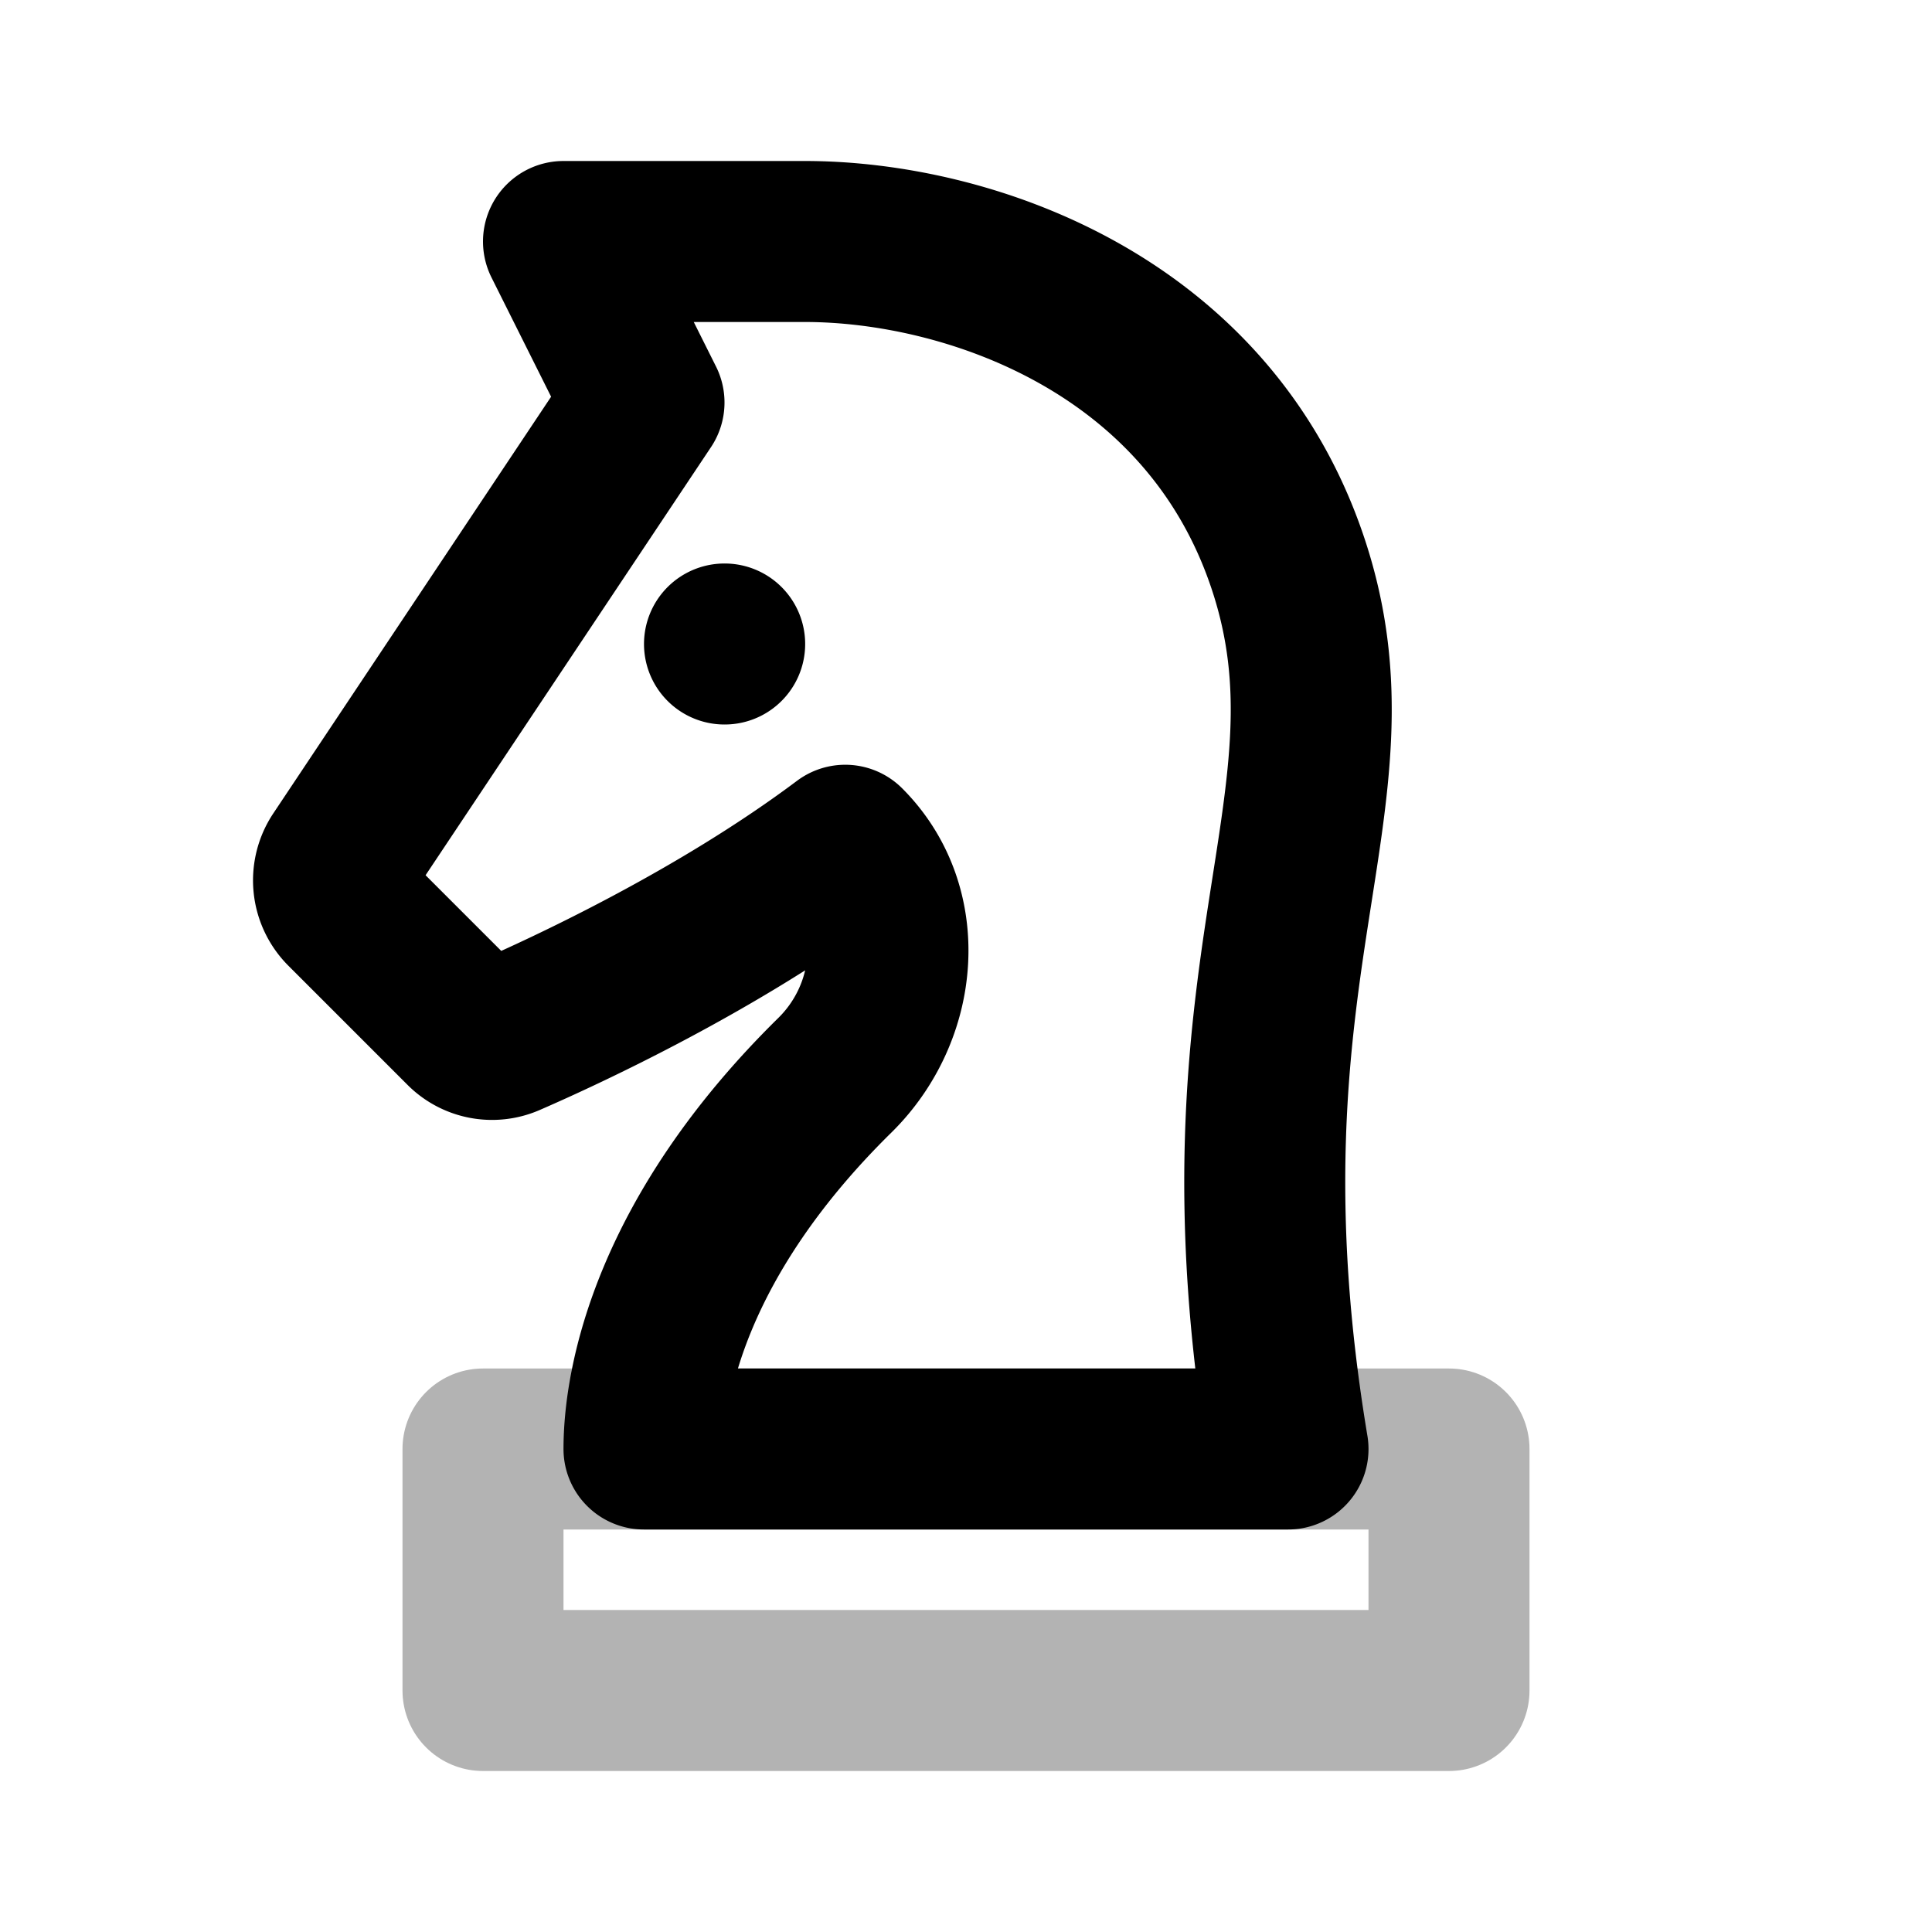 <svg xmlns="http://www.w3.org/2000/svg" width="24" height="24" fill="none">
    <path stroke="currentColor" stroke-linecap="round" stroke-linejoin="round" stroke-width="2" d="M6 18h12v3H6z" opacity=".3"/>
    <path stroke="currentColor" stroke-linecap="round" stroke-linejoin="round" stroke-width="2" d="M9 8h.002m1.498 2.5c-1.58 1.185-3.473 2.058-4.197 2.373a.484.484 0 0 1-.536-.106L4.29 11.29a.5.5 0 0 1-.063-.631L8 5 7 3h3c2 0 5 1 6 4s-1 5 0 11H8c0-.818.334-2.64 2.371-4.643.792-.779.914-2.072.129-2.857"/>
</svg>